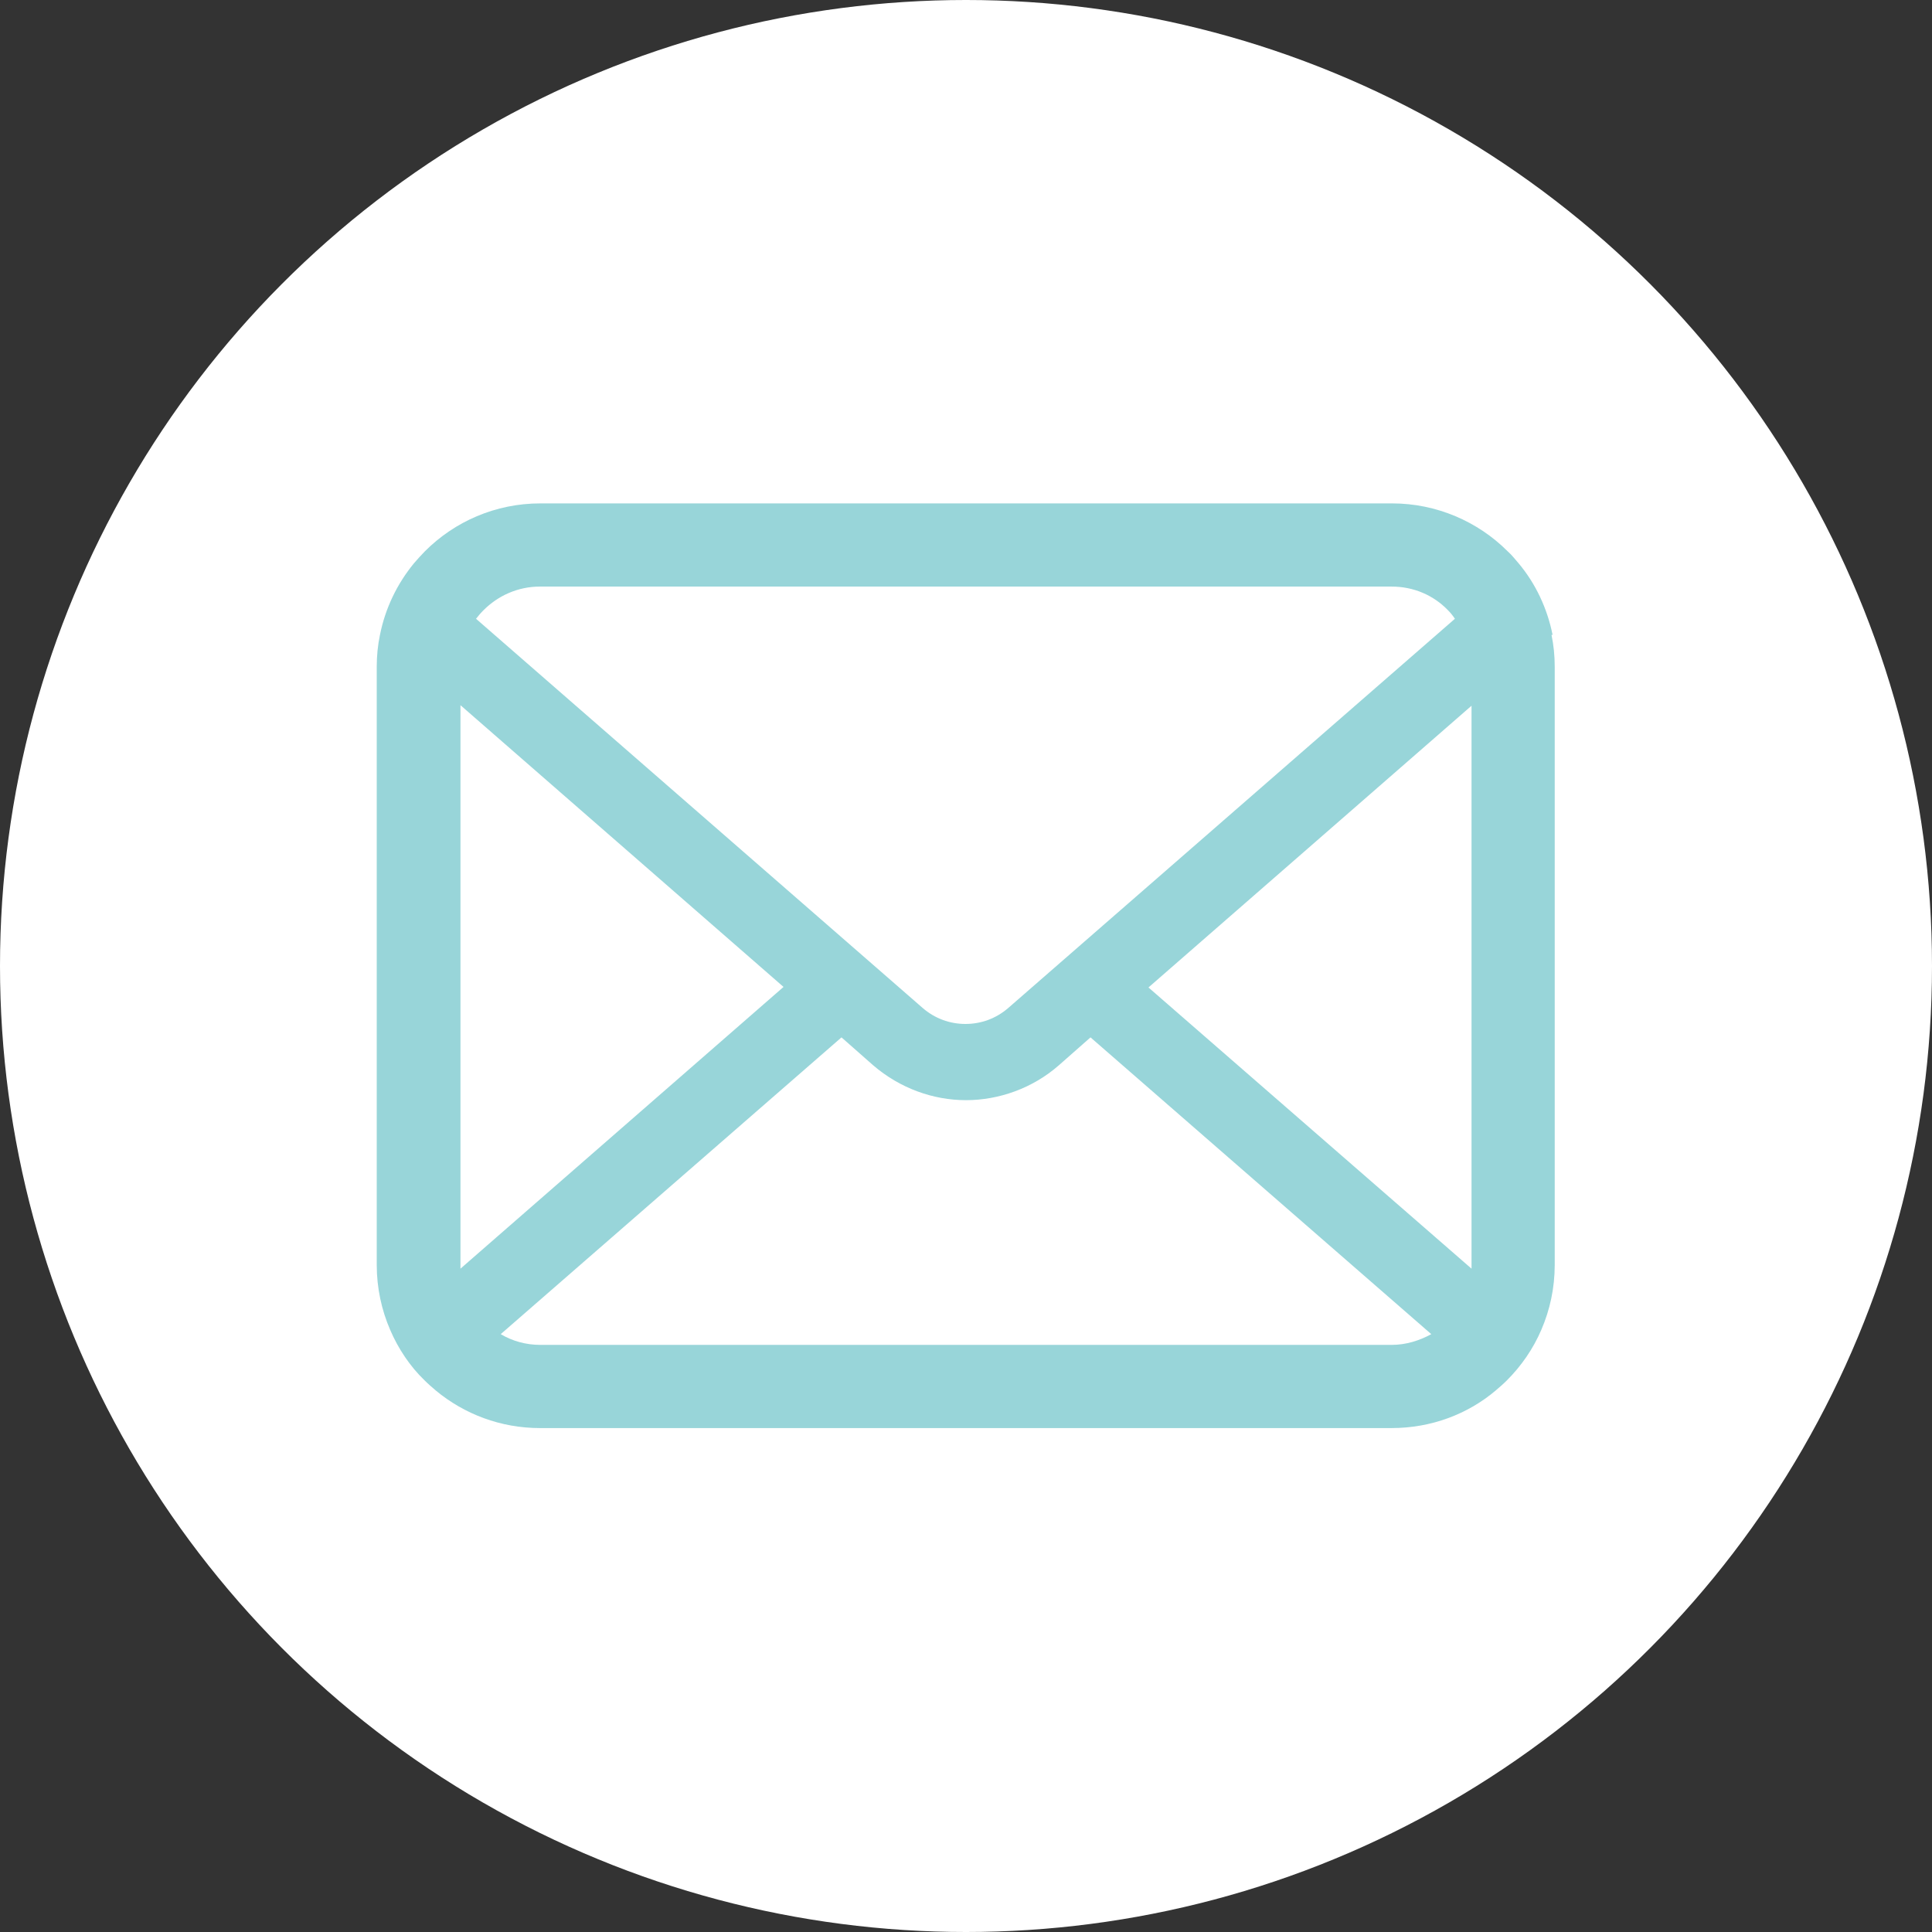<?xml version="1.0" encoding="UTF-8"?>
<svg id="_レイヤー_1" data-name="レイヤー 1" xmlns="http://www.w3.org/2000/svg" width="36" height="36" viewBox="0 0 36 36">
  <rect x="0" y="0" width="36" height="36" fill="#333333" stroke="none"/>
  <defs>
    <style>
      .cls-1 {
        fill: #7ecacf;
      }

      .cls-2 {
        fill: #fff;
      }

      .cls-3 {
        opacity: .8;
      }
    </style>
  </defs>
  <circle class="cls-2" cx="18" cy="18" r="18"/>
  <g class="cls-3">
    <path class="cls-1" d="M28.93,11.83c-.1-.5-.32-.96-.63-1.33-.07-.08-.13-.16-.21-.23-.55-.55-1.32-.89-2.15-.89h-15.87c-.84,0-1.6.34-2.15.89-.07.07-.14.15-.21.23-.31.38-.53.83-.63,1.33-.04.19-.06.39-.06.59v11.15c0,.43.09.84.25,1.21.15.35.37.68.64.94.07.07.14.13.21.19.53.44,1.21.7,1.94.7h15.87c.74,0,1.42-.26,1.94-.7.07-.06.14-.12.21-.19.27-.27.49-.59.64-.94h0c.16-.37.25-.78.25-1.21v-11.15c0-.2-.02-.4-.06-.59ZM9.01,11.37c.27-.27.64-.44,1.05-.44h15.87c.41,0,.78.16,1.05.44.05.05.09.1.13.16l-8.32,7.25c-.23.2-.51.3-.8.3s-.57-.1-.8-.3l-8.32-7.25c.04-.05.08-.1.13-.15ZM8.58,23.57v-10.43l6.02,5.25-6.02,5.25s0-.04,0-.06ZM25.94,25.06h-15.87c-.27,0-.52-.07-.74-.2l6.35-5.53.59.52c.5.43,1.12.65,1.73.65s1.24-.22,1.73-.65l.59-.52,6.35,5.53c-.22.12-.47.2-.74.2ZM27.42,23.57s0,.05,0,.07l-6.02-5.24,6.02-5.25v10.43Z"/>
  </g>
</svg>